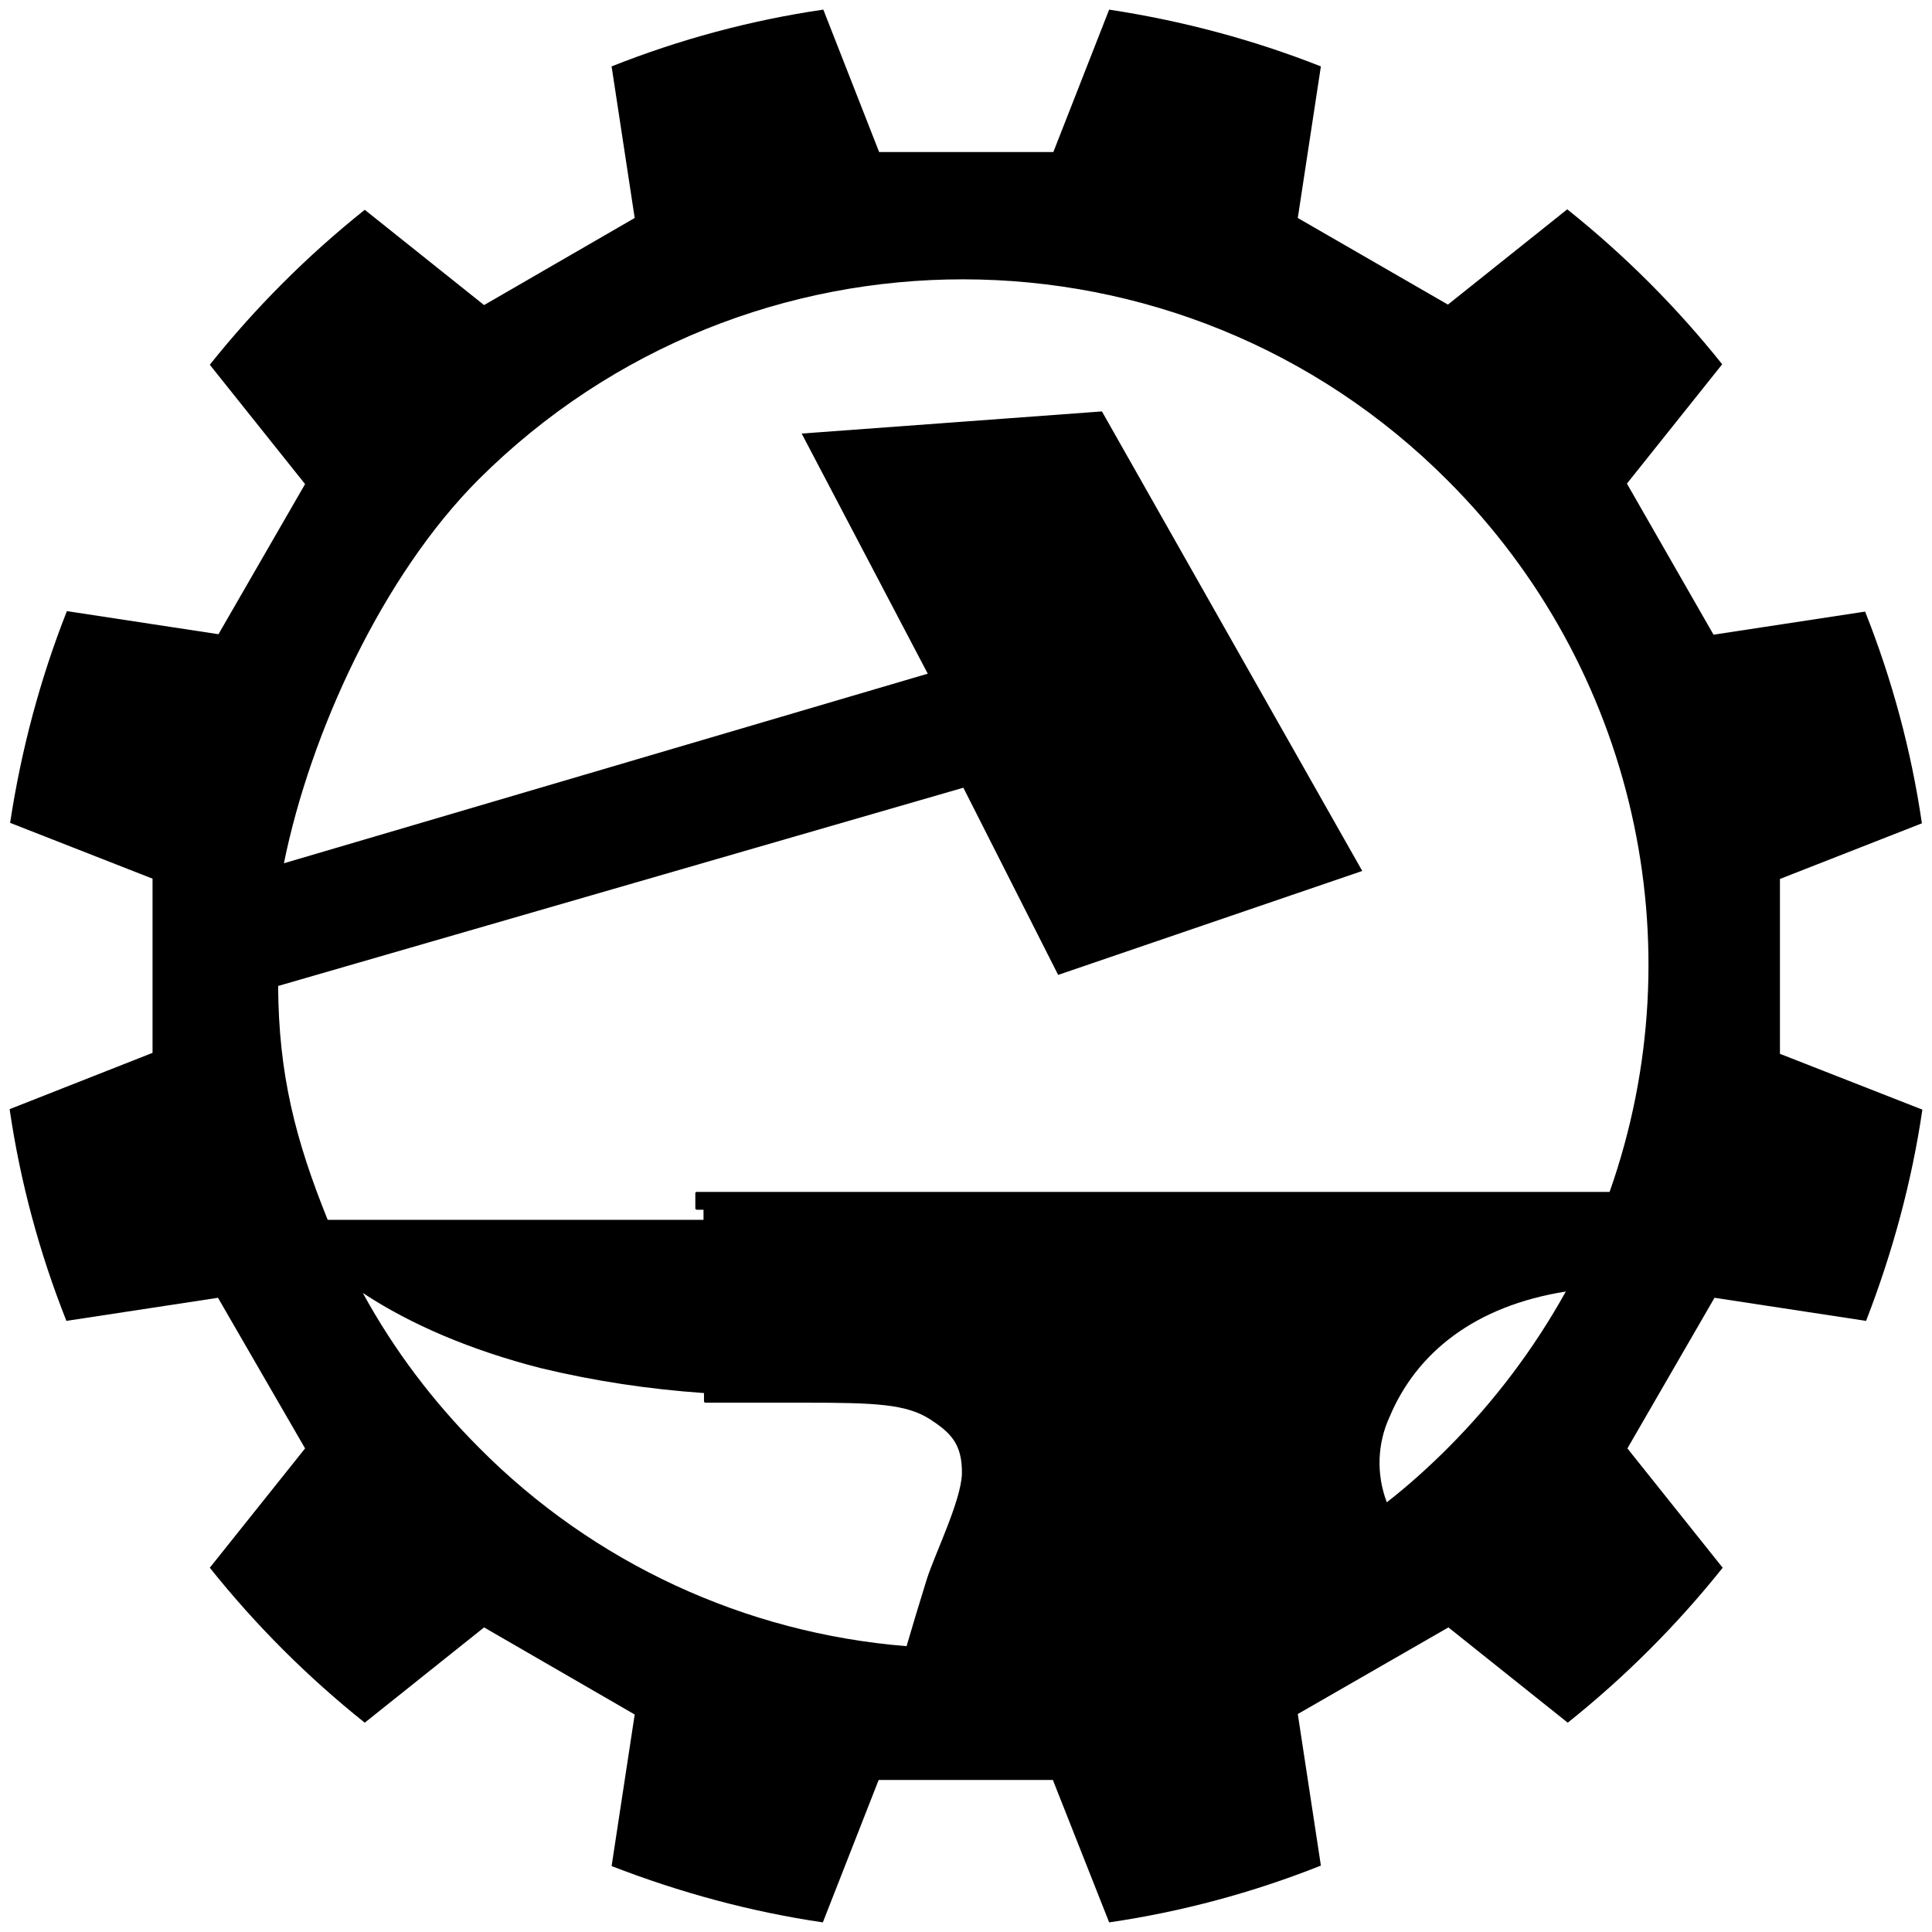 <svg xmlns="http://www.w3.org/2000/svg" viewBox="0 0 401.5 401.5"><title>MFM_Hammer_Anvil</title><path id="gear" d="M369.8 182.7l29.6-11.6c-2.2-15.1-6.2-29.9-11.8-44l-31.5 4.8 -18-31.4 19.8-24.8c-9.5-11.9-20.3-22.7-32.2-32.2l-24.8 19.8 -31.2-18 4.8-31.5c-14.2-5.6-28.9-9.5-44-11.8l-11.6 29.6h-36.2L171.1 2c-15.1 2.2-29.9 6.2-44 11.8l4.8 31.5 -31.3 18.1L75.8 43.6c-11.9 9.5-22.7 20.3-32.2 32.2l19.8 24.8 -18 31.2L13.9 127c-5.6 14.2-9.5 28.9-11.8 44l29.6 11.6v36.2L2 230.5c2.2 15.1 6.2 29.9 11.8 44l31.5-4.8L63.4 301l-19.8 24.8c9.5 11.9 20.3 22.7 32.2 32.2l24.8-19.8 31.3 18.1 -4.8 31.5c14.2 5.5 28.9 9.5 43.9 11.7l11.6-29.6h36.2l11.7 29.6c15.1-2.2 29.9-6.2 44-11.8l-4.8-31.5 31.3-18 24.8 19.8c11.9-9.5 22.7-20.3 32.2-32.2L338.2 301l18.1-31.3 31.5 4.8c5.5-14.2 9.5-28.9 11.7-43.9L369.9 219v-36.3H369.8zM200.7 345.7c-82.2 0-144.9-65.7-144.9-144.9 0-84.1 68.3-144.9 144.9-144.9s145 61.7 145 144.9S277.4 345.7 200.7 345.7z"/><path id="internal" d="M200.2 51.6C118.1 51.6 51.6 118 51.5 200v0.2c0 18.2 3.3 36.3 9.8 53.2 0.8 2 1.6 3.9 2.4 5.9 23.6 54.4 77.2 89.5 136.5 89.5 3.6 0 7.2-0.1 10.7-0.4 81.9-6 143.5-77.2 137.5-159.1C342.7 111.8 278.1 51.7 200.2 51.6zM192.6 328.2c-1.4 4.5-3.1 10.1-4.2 13.9 -33.6-2.7-65.1-17.3-88.8-41.2 -9.5-9.5-17.7-20.3-24.2-32.2 10 6.6 22.5 11.9 36.9 15.6 11.2 2.7 22.5 4.4 34 5.2v1.7c0 0.1 0.1 0.3 0.3 0.3h20.8c14.6 0 20.9 0.3 25.8 3.4 4.3 2.8 6.8 5.1 6.7 11.4C199.7 312 194.2 323.1 192.6 328.2L192.6 328.2zM300.9 300.9c-4 4-8.2 7.8-12.7 11.3 -2.2-5.8-2-12.2 0.6-17.8 5.6-13.3 17.7-23 36.6-26C318.8 280.3 310.5 291.3 300.9 300.9L300.9 300.9 300.9 300.9zM334.5 247.7H144.8c-0.2 0-0.3 0.1-0.3 0.3l0 0v3.1c0 0.1 0.1 0.3 0.3 0.3h1.4v2.1H68.1c-6.7-16.6-10.2-30.2-10.3-48.6l142.4-41.2 19.7 38.9 63.2-21.6L229 85.5l-62.4 4.6 26.2 49.9L59 179.4c5.5-27.1 20.5-59.8 40.5-79.8 55.7-55.5 145.9-55.4 201.4 0.3C339.6 138.6 352.7 196.1 334.5 247.7L334.5 247.7 334.5 247.7z"/></svg>